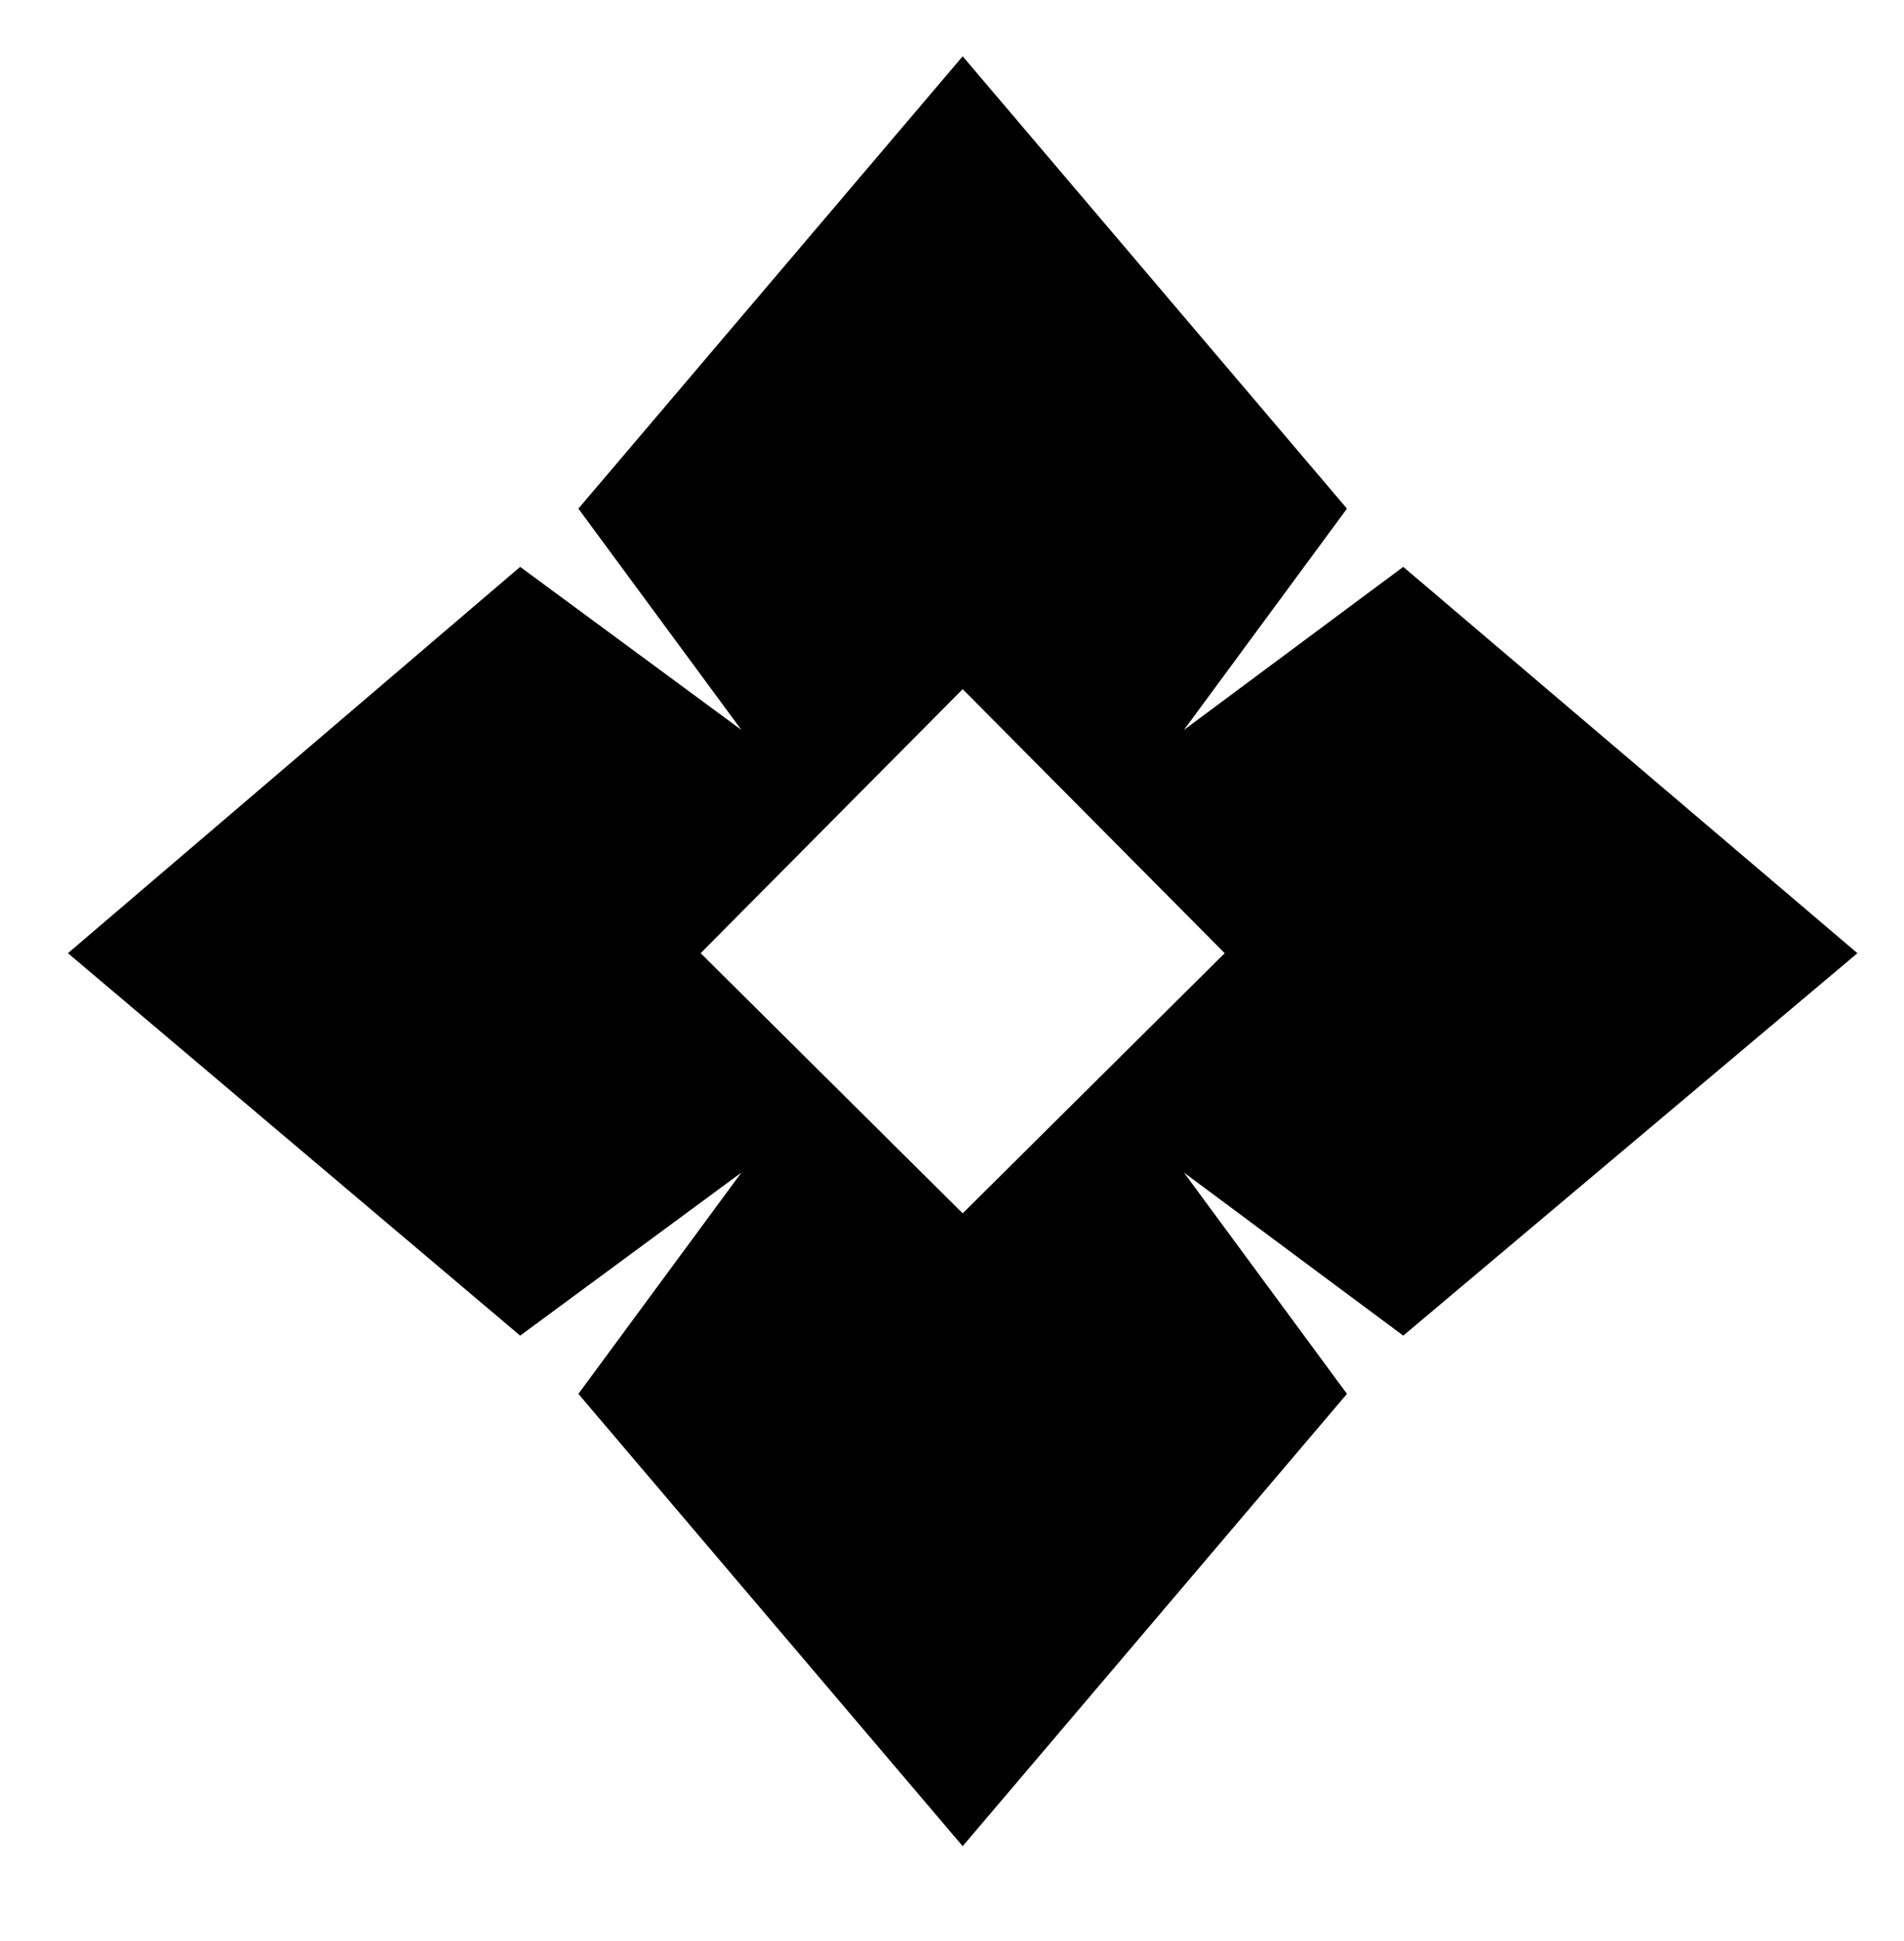 <?xml version="1.0" standalone="no"?>
<!DOCTYPE svg PUBLIC "-//W3C//DTD SVG 1.1//EN" "http://www.w3.org/Graphics/SVG/1.1/DTD/svg11.dtd" >
<svg xmlns="http://www.w3.org/2000/svg" xmlns:xlink="http://www.w3.org/1999/xlink" version="1.1" viewBox="-10 0 981 1000">
   <path fill="currentColor"
d="M684 262l-84 114l113 -84l234 199l-234 197l-113 -84l84 114l-198 233l-198 -233l84 -114l-114 84l-233 -197l233 -199l114 84l-84 -114l198 -233zM486 625l135 -134l-135 -136l-135 136z" />
</svg>
